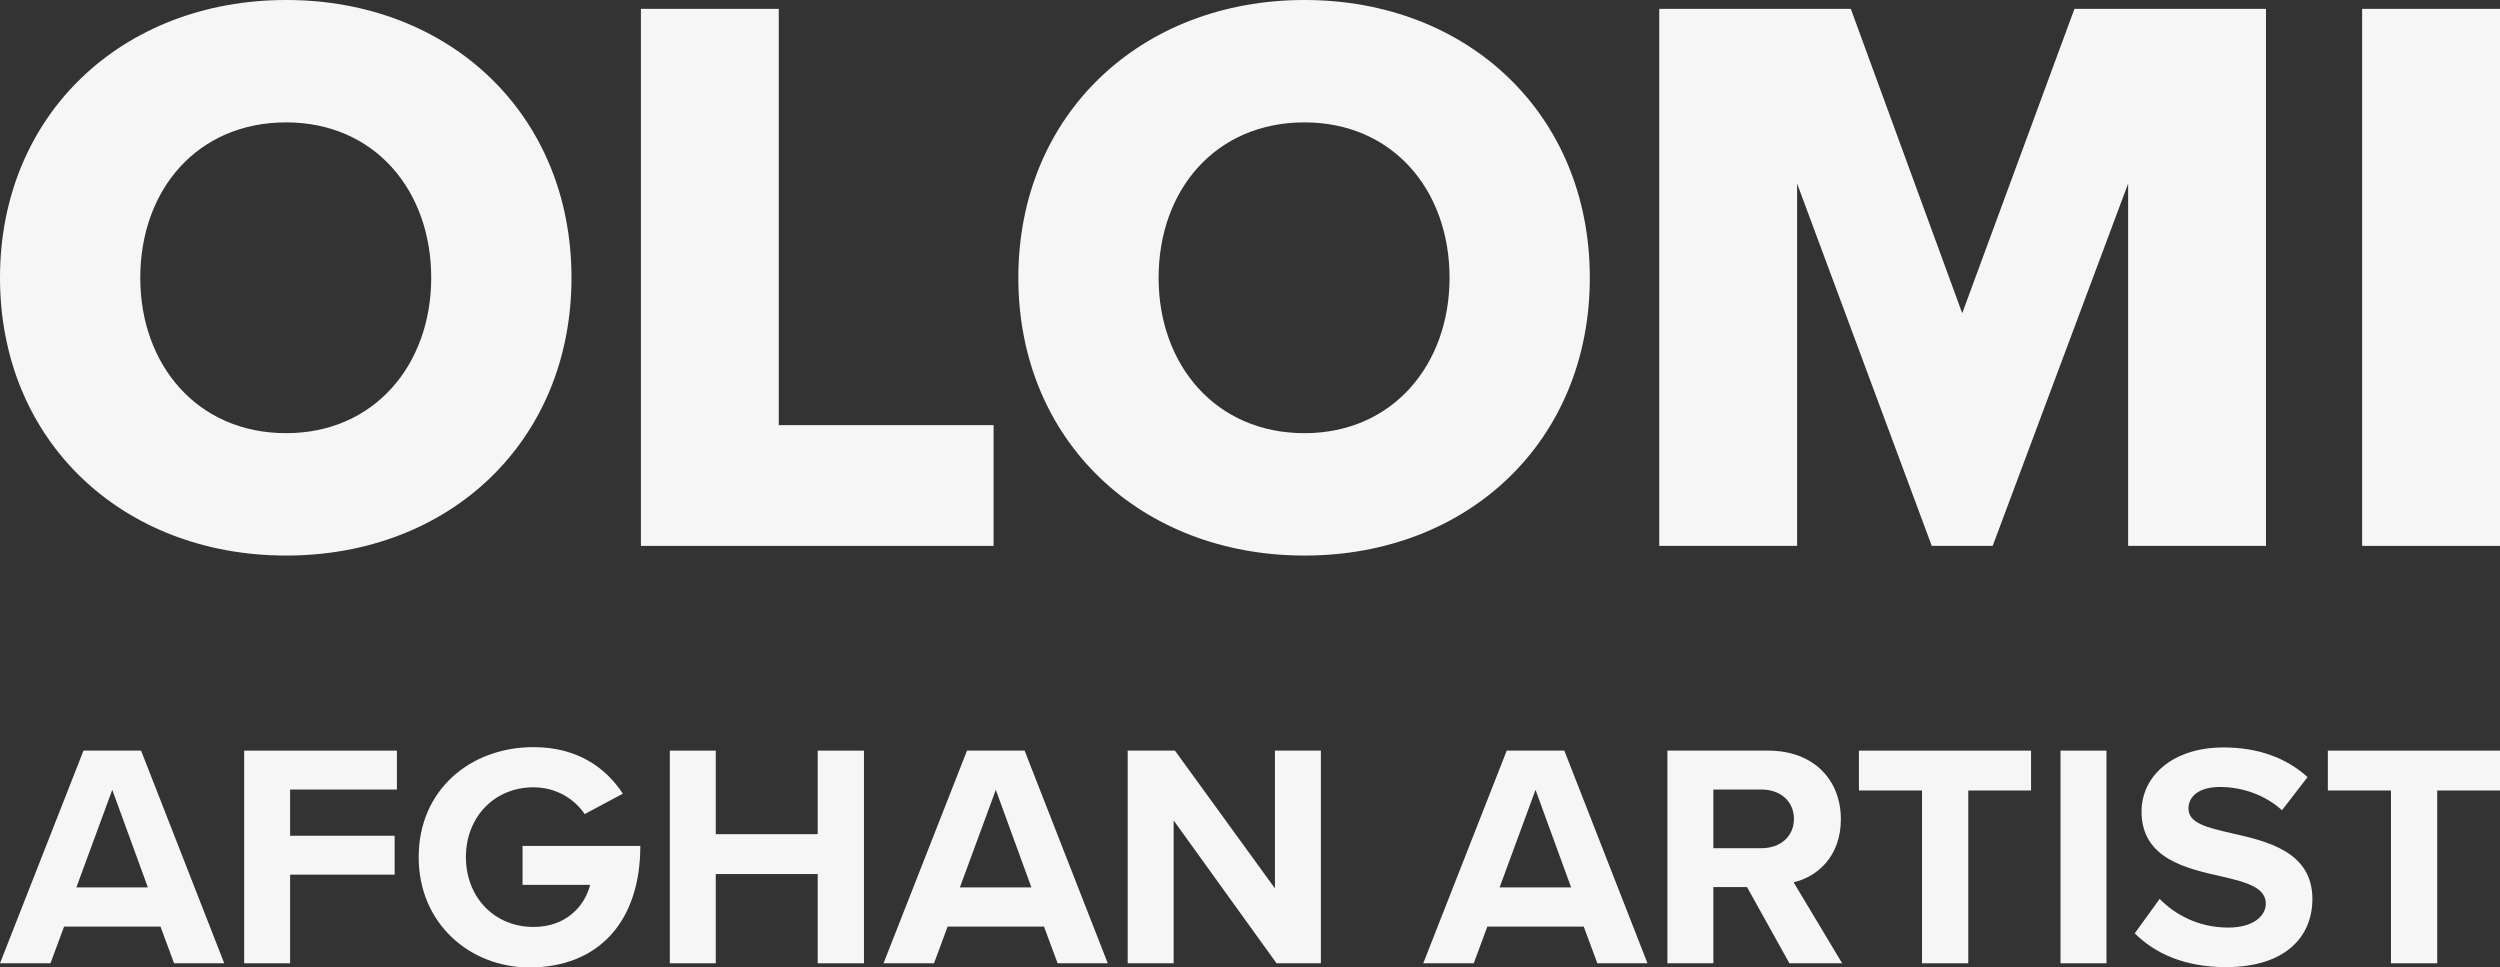 <svg width="261" height="101" viewBox="0 0 261 101" fill="none" xmlns="http://www.w3.org/2000/svg">
<rect x="0" y="0" width="261" height="101" fill="#333333" stroke="none"/>
<path d="M0 29C0 46.064 12.803 58 29.873 58C46.944 58 59.663 46.064 59.663 29C59.663 11.936 46.944 0 29.873 0C12.803 0 0 11.936 0 29ZM45.019 29C45.019 38.078 39.078 45.223 29.873 45.223C20.585 45.223 14.644 38.078 14.644 29C14.644 19.838 20.585 12.777 29.873 12.777C39.078 12.777 45.019 19.838 45.019 29Z" fill="#F7F6F7"/>
<path d="M66.911 56.991H103.73V44.383H81.304L81.304 0.925L66.911 0.925L66.911 56.991Z" fill="#F7F6F7"/>
<path d="M106.314 29C106.314 46.064 119.117 58 136.187 58C153.258 58 165.977 46.064 165.977 29C165.977 11.936 153.258 0 136.187 0C119.117 0 106.314 11.936 106.314 29ZM151.333 29C151.333 38.078 145.392 45.223 136.187 45.223C126.899 45.223 120.958 38.078 120.958 29C120.958 19.838 126.899 12.777 136.187 12.777C145.392 12.777 151.333 19.838 151.333 29Z" fill="#F7F6F7"/>
<path d="M222.177 56.991H236.57V0.925L216.571 0.925L204.856 32.699L193.224 0.925L173.225 0.925V56.991H187.618V19.165L201.676 56.991H208.036L222.177 19.165V56.991Z" fill="#F7F6F7"/>
<path d="M246.607 56.991H261V0.925L246.607 0.925V56.991Z" fill="#F7F6F7"/>
<path d="M18.175 100.567H23.411L14.729 78.366H8.716L0 100.567H5.27L6.689 96.74H16.756L18.175 100.567ZM11.722 82.46L15.438 92.645H7.973L11.722 82.46Z" fill="#F7F6F7"/>
<path d="M25.491 100.567H30.288V91.314H41.2V87.253H30.288V82.427H41.437V78.366H25.491V100.567Z" fill="#F7F6F7"/>
<path d="M43.71 89.483C43.71 96.473 49.115 101 55.263 101C62.492 101 66.85 96.207 66.85 88.318H54.554V92.379H61.614C61.006 94.709 59.013 96.773 55.702 96.773C51.615 96.773 48.642 93.677 48.642 89.483C48.642 85.289 51.615 82.194 55.702 82.194C58.067 82.194 59.992 83.425 61.04 84.99L65.026 82.86C63.303 80.23 60.364 78 55.702 78C49.115 78 43.71 82.46 43.71 89.483Z" fill="#F7F6F7"/>
<path d="M85.367 100.567H90.198V78.366H85.367V87.087H74.726V78.366H69.929V100.567H74.726V91.248H85.367V100.567Z" fill="#F7F6F7"/>
<path d="M110.415 100.567H115.651L106.969 78.366H100.956L92.24 100.567H97.51L98.929 96.74H108.996L110.415 100.567ZM103.962 82.46L107.678 92.645H100.213L103.962 82.46Z" fill="#F7F6F7"/>
<path d="M133.271 100.567H137.899V78.366H133.102V92.745L122.664 78.366H117.732V100.567H122.529V85.656L133.271 100.567Z" fill="#F7F6F7"/>
<path d="M166.762 100.567H171.998L163.316 78.366H157.303L148.587 100.567H153.857L155.276 96.74H165.343L166.762 100.567ZM160.309 82.46L164.025 92.645H156.559L160.309 82.46Z" fill="#F7F6F7"/>
<path d="M186.814 100.567H192.321L187.253 92.113C189.686 91.547 192.186 89.45 192.186 85.522C192.186 81.395 189.314 78.366 184.618 78.366H174.078V100.567H178.875V92.612H182.389L186.814 100.567ZM187.287 85.489C187.287 87.353 185.835 88.551 183.909 88.551H178.875V82.427H183.909C185.835 82.427 187.287 83.625 187.287 85.489Z" fill="#F7F6F7"/>
<path d="M200.658 100.567H205.489V82.527H212.043V78.366H194.071V82.527H200.658V100.567Z" fill="#F7F6F7"/>
<path d="M215.118 100.567H219.915V78.366H215.118V100.567Z" fill="#F7F6F7"/>
<path d="M222.868 97.439C224.963 99.535 228.07 100.967 232.395 100.967C238.475 100.967 241.414 97.904 241.414 93.844C241.414 88.918 236.685 87.819 232.969 86.987C230.368 86.388 228.476 85.922 228.476 84.424C228.476 83.093 229.624 82.161 231.786 82.161C233.982 82.161 236.415 82.926 238.239 84.59L240.908 81.129C238.678 79.098 235.705 78.033 232.124 78.033C226.821 78.033 223.577 81.029 223.577 84.724C223.577 89.683 228.307 90.682 231.989 91.514C234.59 92.113 236.55 92.679 236.55 94.343C236.55 95.608 235.266 96.839 232.631 96.839C229.523 96.839 227.057 95.475 225.469 93.844L222.868 97.439Z" fill="#F7F6F7"/>
<path d="M249.616 100.567H254.446V82.527H261V78.366H243.028V82.527H249.616V100.567Z" fill="#F7F6F7"/>
</svg>
